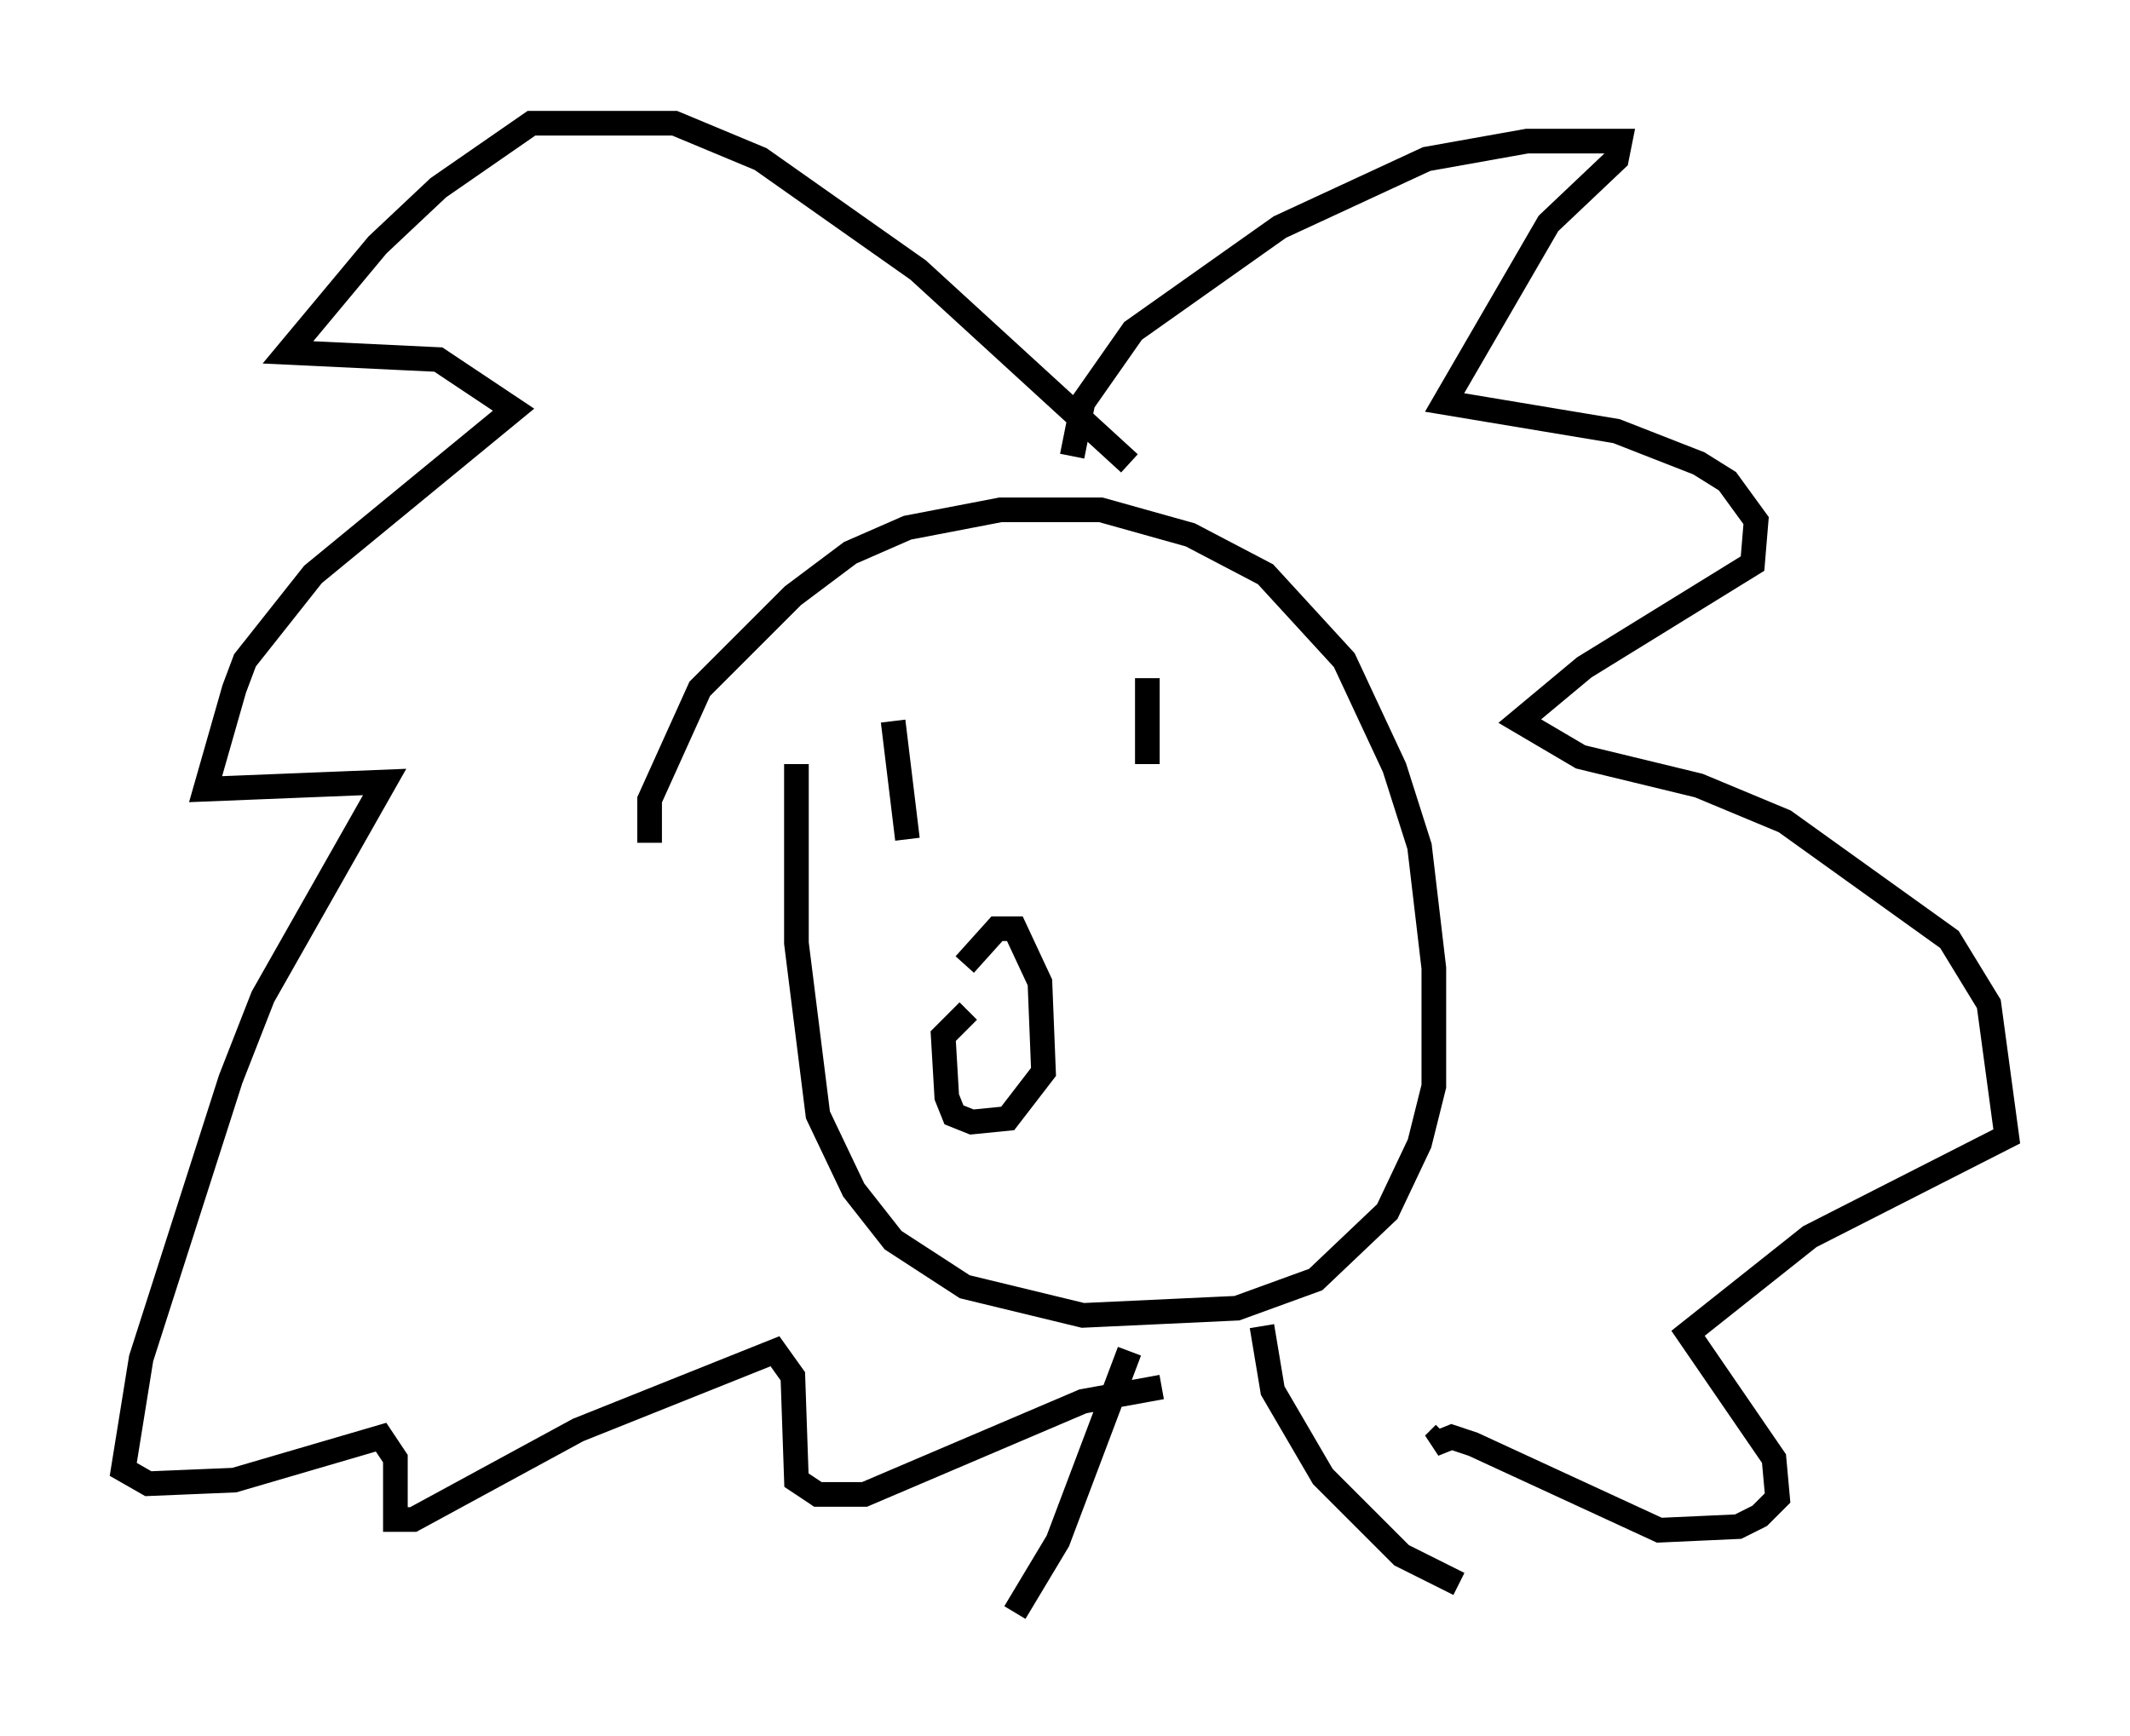 <?xml version="1.0" encoding="utf-8" ?>
<svg baseProfile="full" height="70.424" version="1.1" width="86.402" xmlns="http://www.w3.org/2000/svg" xmlns:ev="http://www.w3.org/2001/xml-events" xmlns:xlink="http://www.w3.org/1999/xlink"><defs /><rect fill="white" height="70.424" width="86.402" x="0" y="0" /><path d="M39.134, 40.151 m0.0, -1.017 l1.307, -1.453 0.726, 0.0 l1.017, 2.179 0.145, 3.631 l-1.453, 1.888 -1.453, 0.145 l-0.726, -0.291 -0.291, -0.726 l-0.145, -2.469 1.017, -1.017 m-12.927, -6.827 l0.0, -1.743 2.034, -4.503 l3.777, -3.777 2.324, -1.743 l2.324, -1.017 3.777, -0.726 l4.067, 0.0 3.631, 1.017 l3.05, 1.598 3.196, 3.486 l2.034, 4.358 1.017, 3.196 l0.581, 4.939 0.0, 4.793 l-0.581, 2.324 -1.307, 2.76 l-2.905, 2.76 -3.196, 1.162 l-6.246, 0.291 -4.793, -1.162 l-2.905, -1.888 -1.598, -2.034 l-1.453, -3.05 -0.872, -6.972 l0.0, -7.263 m3.922, -1.743 l0.581, 4.793 m9.732, -6.536 l0.0, 3.486 m-3.05, -12.492 l0.436, -2.179 2.034, -2.905 l5.955, -4.212 5.955, -2.76 l4.067, -0.726 3.777, 0.0 l-0.145, 0.726 -2.76, 2.615 l-4.212, 7.263 6.972, 1.162 l3.341, 1.307 1.162, 0.726 l1.162, 1.598 -0.145, 1.743 l-6.827, 4.212 -2.615, 2.179 l2.469, 1.453 4.793, 1.162 l3.486, 1.453 6.682, 4.793 l1.598, 2.615 0.726, 5.374 l-7.989, 4.067 -4.939, 3.922 l3.486, 5.084 0.145, 1.598 l-0.726, 0.726 -0.872, 0.436 l-3.196, 0.145 -7.553, -3.486 l-0.872, -0.291 -0.726, 0.291 l0.436, -0.436 m-12.782, -39.363 l-8.57, -7.844 -6.391, -4.503 l-3.486, -1.453 -5.81, 0.0 l-3.777, 2.615 -2.469, 2.324 l-3.631, 4.358 6.101, 0.291 l3.05, 2.034 -8.134, 6.682 l-2.76, 3.486 -0.436, 1.162 l-1.162, 4.067 7.263, -0.291 l-4.939, 8.715 -1.307, 3.341 l-3.631, 11.33 -0.726, 4.503 l1.017, 0.581 3.486, -0.145 l5.955, -1.743 0.581, 0.872 l0.0, 2.469 0.726, 0.0 l6.682, -3.631 7.989, -3.196 l0.726, 1.017 0.145, 4.212 l0.872, 0.581 1.888, 0.0 l8.86, -3.777 3.196, -0.581 m-1.307, -1.453 l-2.905, 7.698 -1.743, 2.905 m10.022, -11.62 l0.436, 2.615 2.034, 3.486 l3.196, 3.196 2.324, 1.162 " fill="none" stroke="black" stroke-width="1" /></svg>